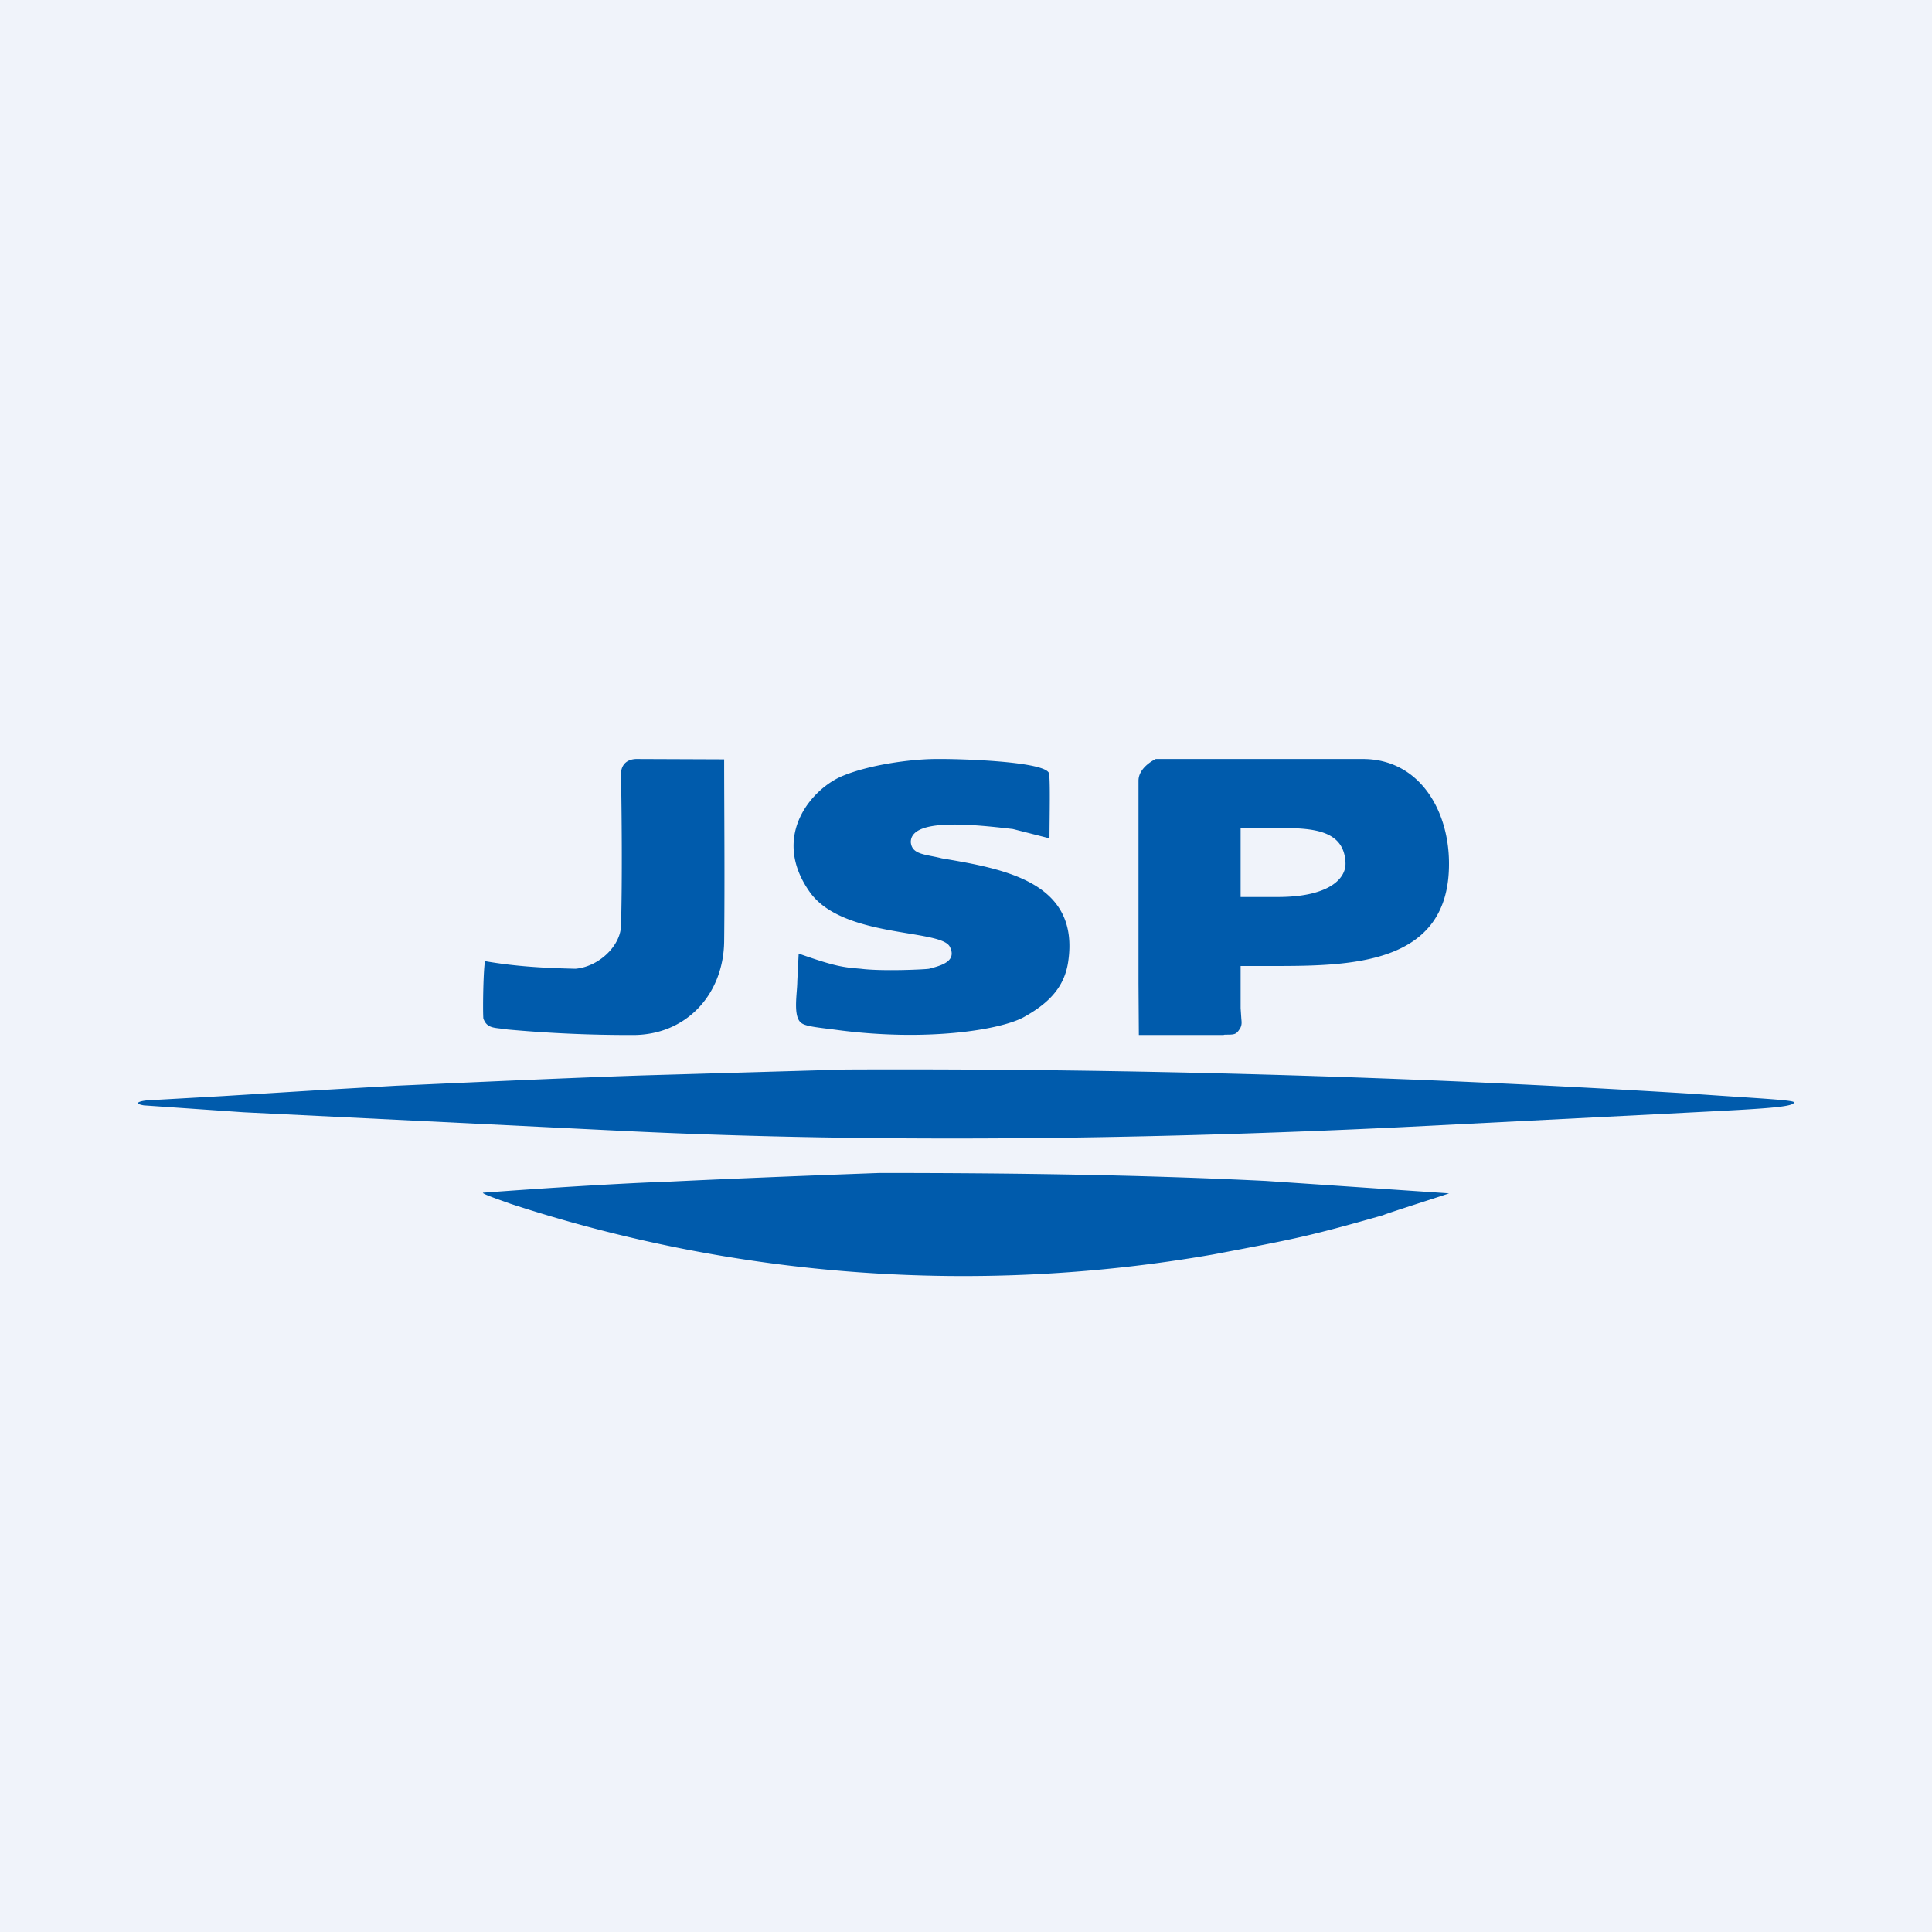 <!-- by TradeStack --><svg width="56" height="56" viewBox="0 0 56 56" xmlns="http://www.w3.org/2000/svg"><path fill="#F0F3FA" d="M0 0h56v56H0z"/><path d="M27.1 22c.74-.01 3.13.07 3.3.4.05.1.02 1.36.02 1.9l-1.06-.27c-1.2-.14-2.96-.32-2.96.38.03.37.43.35.9.47 1.84.31 4.01.7 3.66 3.01-.12.78-.63 1.23-1.3 1.6-.7.37-2.81.7-5.35.37-.51-.07-.93-.1-1.07-.2-.27-.17-.13-.87-.13-1.22l.04-.8c1.07.38 1.31.4 1.8.44.62.08 1.88.02 1.98 0 .34-.09.82-.21.6-.64-.27-.52-3.13-.24-4.07-1.6-1.14-1.63.1-3.01.99-3.36.76-.31 1.9-.47 2.64-.48ZM18.43 22l2.56.01c0 1.33.02 3.5 0 5.28-.02 1.54-1.11 2.73-2.68 2.71a38.95 38.95 0 0 1-3.6-.16c-.36-.06-.59-.01-.7-.32-.02-.27 0-1.45.05-1.66.92.16 1.77.2 2.62.22.68-.06 1.3-.66 1.32-1.24.04-1.34.02-3.36 0-4.37-.01-.18.06-.45.43-.47ZM39.5 22h-6s-.5.23-.5.63v5.88l.01 1.49h2.45l.04-.01c.3 0 .33 0 .45-.19.05-.1.04-.17.03-.28l-.02-.3V28h.82c2.32 0 5.25.01 5.22-3-.01-1.53-.87-3-2.5-3Zm-3.54 4v-2h1.06c.98 0 1.94.03 1.98 1.01.02.48-.52 1-2 .99h-1.04ZM24.54 31a373.56 373.56 0 0 1 24.46.7c1.82.13 2.97.18 3 .25.01.16-1.18.2-3.66.33l-7.68.39c-7.27.35-15.06.47-22.41.12l-11.19-.55-2.89-.2c-.35-.06-.09-.14.18-.15l2.12-.12 2.75-.17 2.27-.13c.28-.01 4.7-.22 7.18-.3l5.86-.17ZM25.51 34c3.8 0 7.53.05 11.18.23l5.31.36c0 .01-1.9.61-1.9.63-2.21.63-2.57.69-4.93 1.14a42.17 42.17 0 0 1-20.38-1.47c-.07-.03-.94-.32-.77-.32 3.35-.25 5.51-.33 5-.3 2.32-.12 6.7-.28 6.49-.27Z" fill="#005BAC"/></svg>